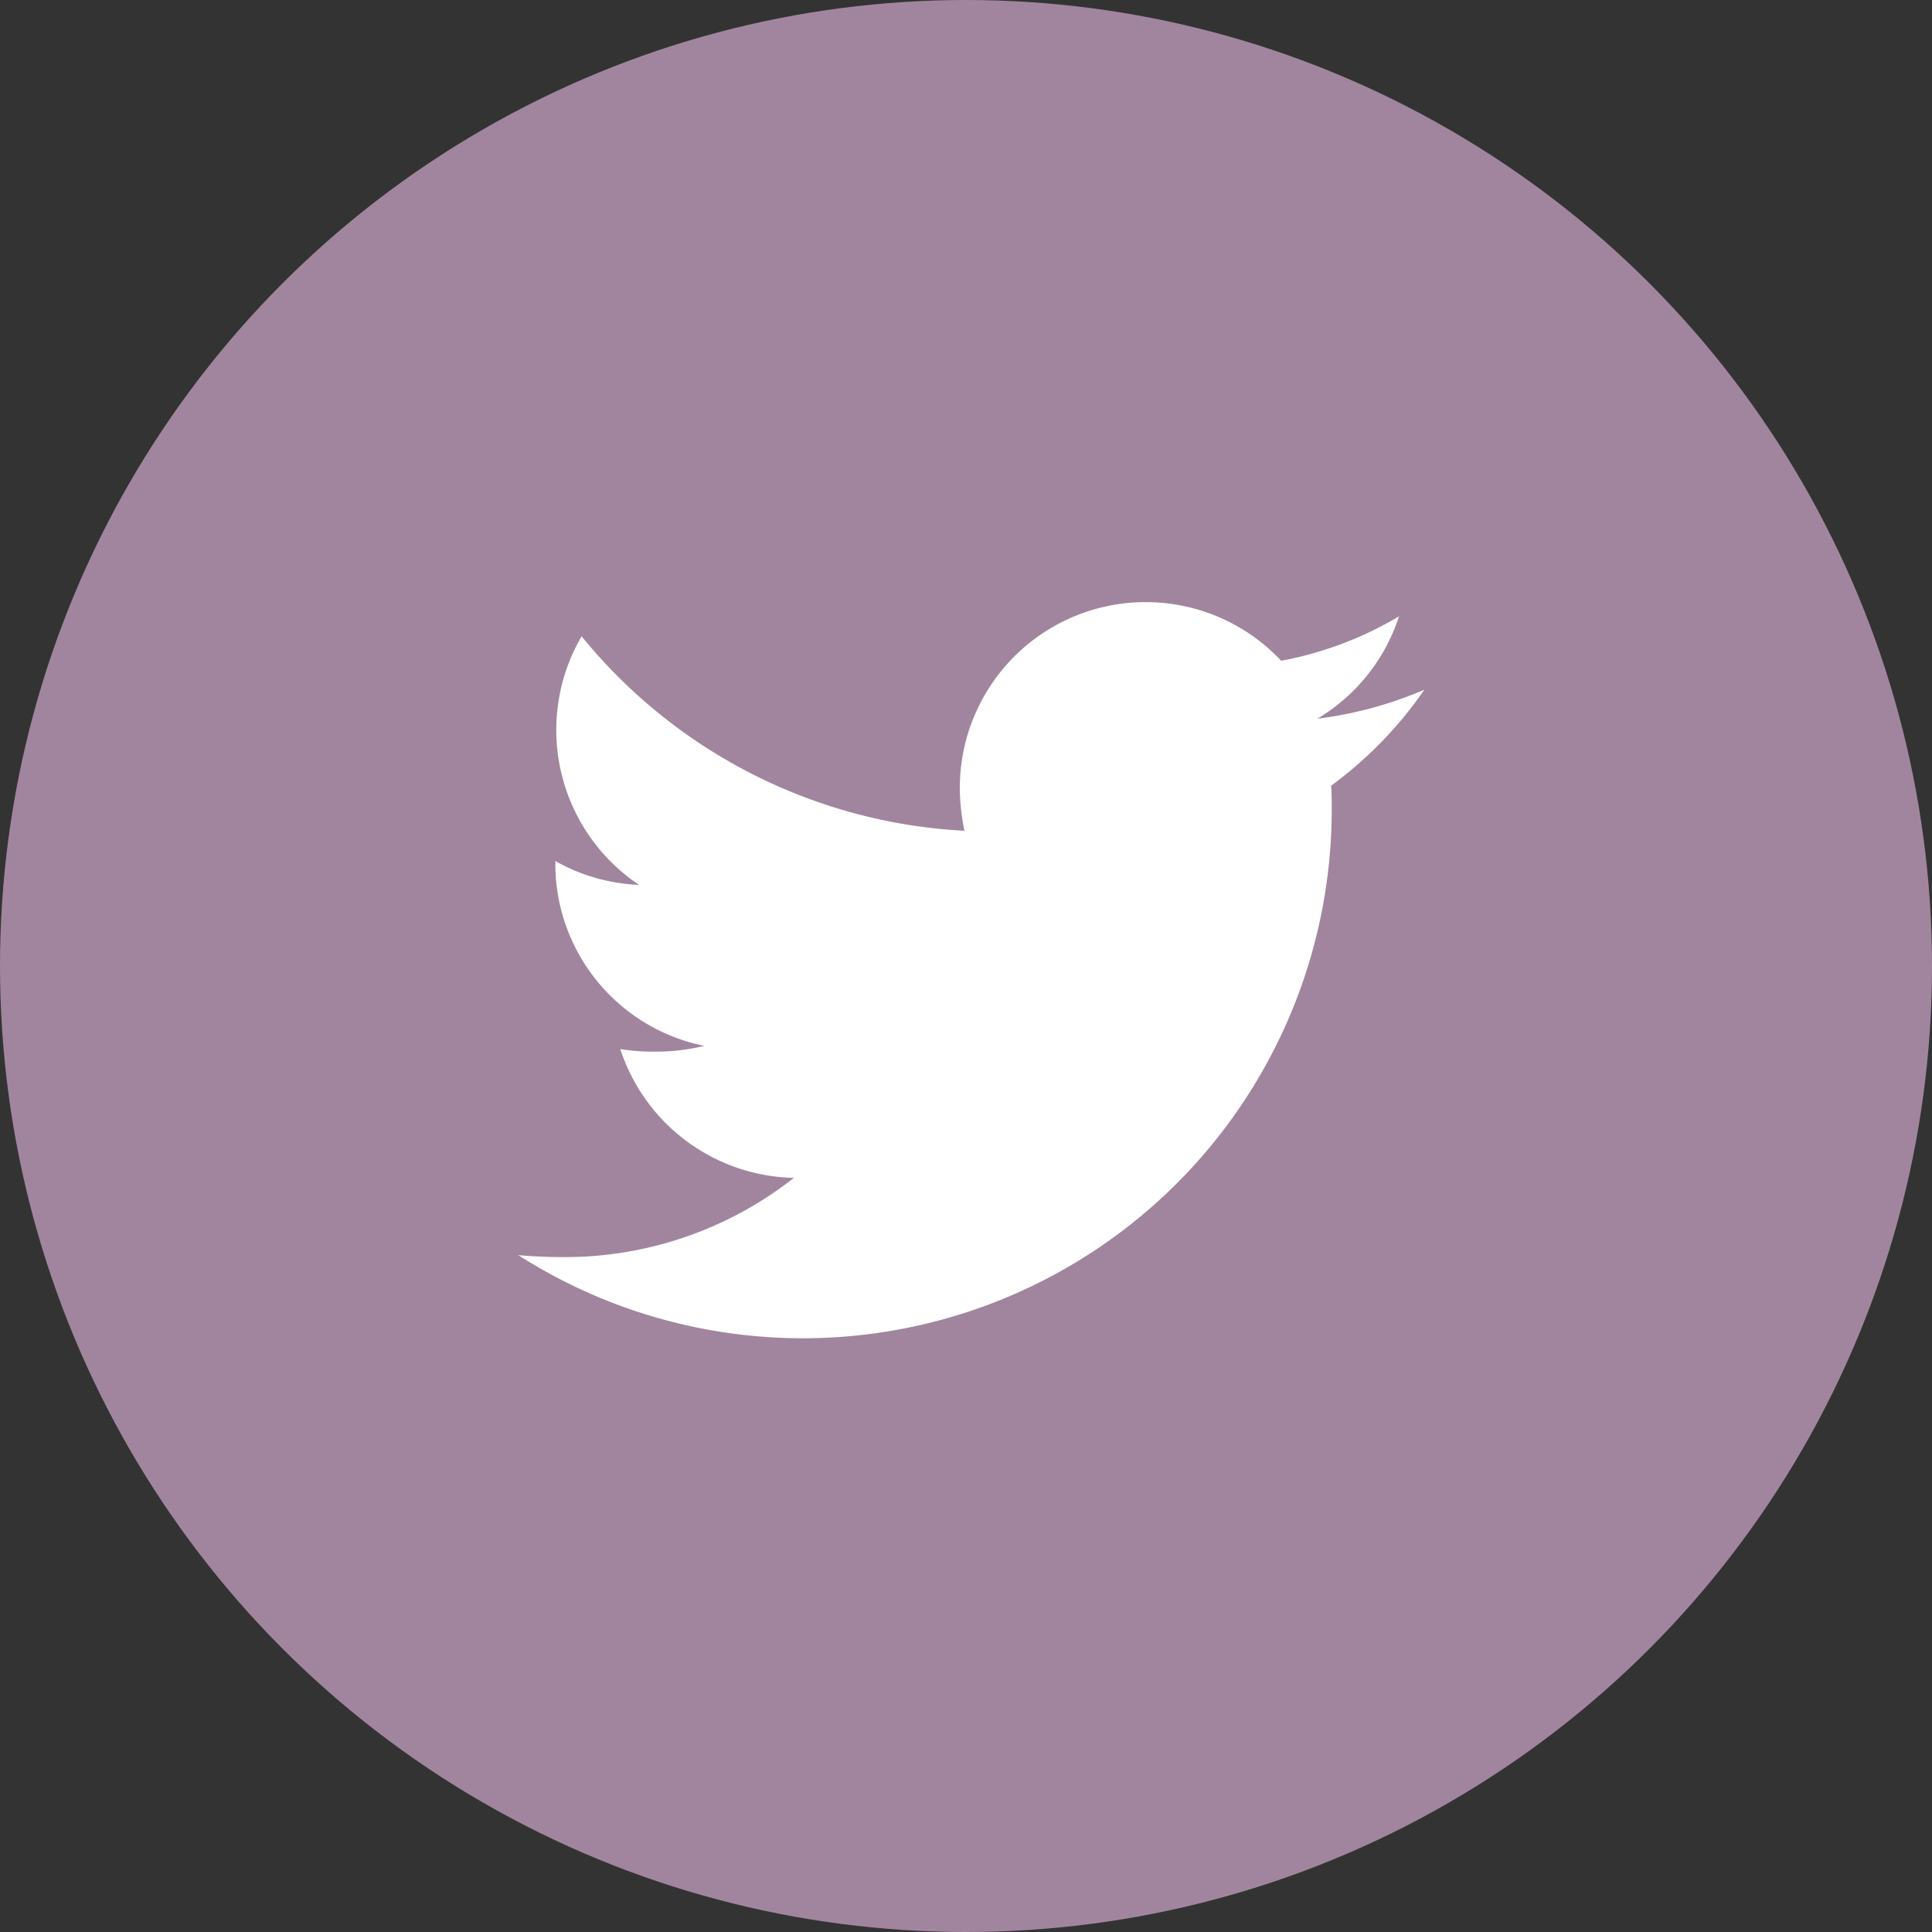 <svg id="twit" xmlns="http://www.w3.org/2000/svg" width="30" height="30" viewBox="0 0 30 30">
  <rect x="0" y="0" width="30" height="30" fill="#333333" stroke="none"/>
<defs>
    <style>
      .cls-1 {
        fill: #a1859e;
      }

      .cls-2 {
        fill: #fff;
        fill-rule: evenodd;
      }
    </style>
  </defs>
  <circle id="twetter" class="cls-1" cx="15" cy="15" r="15"/>
  <path id="twit-2" data-name="twit" class="cls-2" d="M364.461,2821.93a6.151,6.151,0,0,1-1.661.45,2.886,2.886,0,0,0,1.268-1.59,5.552,5.552,0,0,1-1.83.69,2.886,2.886,0,0,0-4.99,1.98,3.293,3.293,0,0,0,.072.66,8.213,8.213,0,0,1-5.945-3.02,2.892,2.892,0,0,0,.892,3.86,2.862,2.862,0,0,1-1.3-.37v0.04a2.887,2.887,0,0,0,2.312,2.83,3.167,3.167,0,0,1-.759.09,3.249,3.249,0,0,1-.544-0.04,2.9,2.9,0,0,0,2.695,2,5.749,5.749,0,0,1-3.579,1.23c-0.241,0-.464-0.01-0.7-0.03a8.212,8.212,0,0,0,12.631-6.91c0-.13,0-0.25-0.009-0.38A6.219,6.219,0,0,0,364.461,2821.93Z" transform="translate(-342.344 -2811.22)"/>
</svg>
